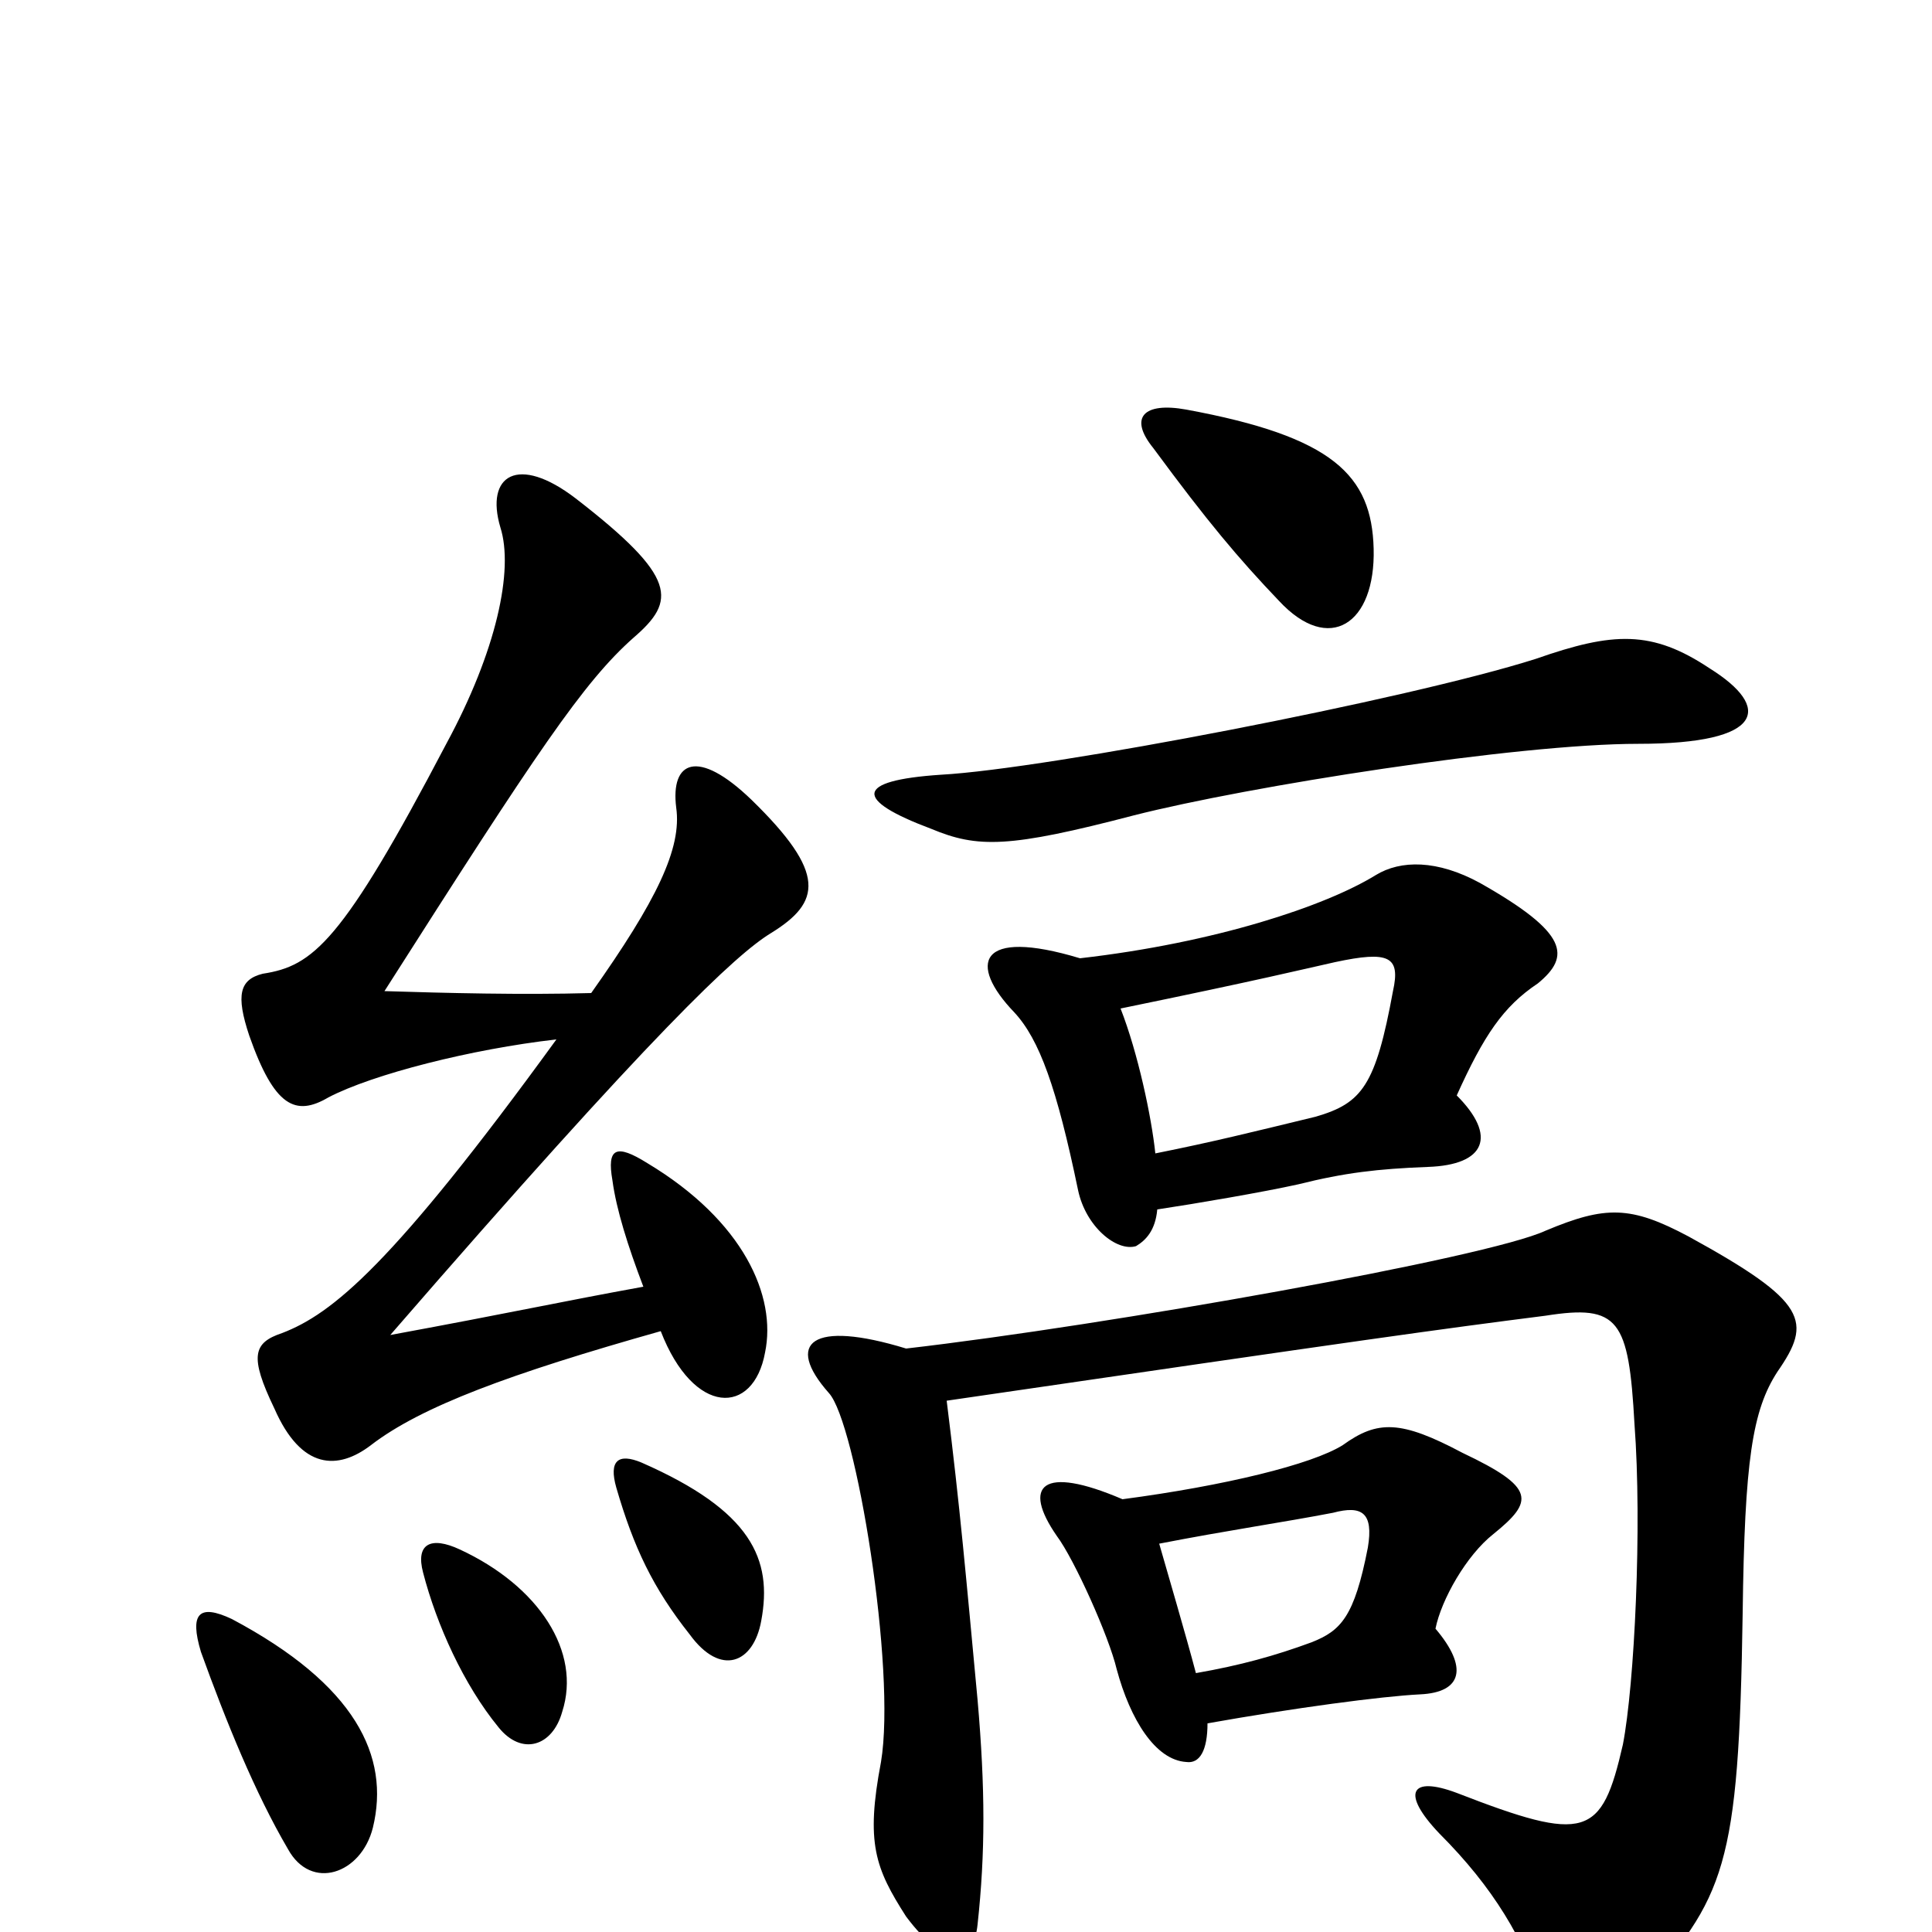 <svg xmlns="http://www.w3.org/2000/svg" viewBox="0 -1000 1000 1000">
	<path fill="#000000" d="M193 -54C202 -91 184 -128 120 -162C103 -170 98 -165 104 -145C117 -109 132 -72 149 -43C161 -21 187 -30 193 -54ZM291 -114C301 -145 279 -179 238 -198C223 -205 215 -201 219 -186C226 -159 240 -128 258 -106C270 -91 286 -96 291 -114ZM394 -161C400 -193 389 -218 332 -243C320 -248 315 -244 319 -230C328 -199 338 -178 357 -154C373 -132 390 -139 394 -161ZM333 -334C289 -326 267 -321 202 -309C339 -467 381 -506 399 -517C425 -533 428 -548 389 -586C361 -613 347 -606 350 -582C353 -561 340 -534 306 -486C270 -485 231 -486 199 -487C278 -611 302 -647 328 -670C350 -689 351 -701 298 -742C268 -765 251 -754 259 -727C266 -705 257 -663 231 -615C177 -512 162 -500 136 -496C124 -493 122 -485 129 -464C142 -427 153 -422 170 -432C193 -444 244 -457 288 -462C203 -345 172 -320 146 -310C131 -305 129 -298 142 -271C156 -239 175 -239 192 -252C218 -272 264 -289 342 -311C359 -267 390 -267 396 -300C402 -329 385 -368 335 -398C319 -408 314 -406 317 -389C319 -374 325 -355 333 -334ZM885 -654C855 -674 835 -673 795 -659C729 -638 542 -602 487 -599C442 -596 442 -586 482 -571C506 -561 522 -561 587 -578C646 -593 785 -615 848 -615C914 -615 917 -634 885 -654ZM711 -716C710 -754 690 -774 614 -788C592 -792 584 -784 597 -768C625 -730 641 -711 662 -689C688 -661 712 -677 711 -716ZM600 -201C636 -208 664 -212 690 -217C705 -221 711 -217 708 -199C701 -163 694 -156 679 -150C660 -143 642 -138 619 -134C614 -153 604 -187 600 -201ZM625 -108C670 -116 715 -122 735 -123C757 -124 760 -137 743 -157C746 -172 759 -195 773 -206C794 -223 795 -230 757 -248C725 -265 713 -265 695 -252C679 -242 634 -231 581 -224C539 -242 529 -231 547 -205C556 -193 574 -153 578 -136C585 -110 598 -89 614 -88C621 -87 625 -94 625 -108ZM490 -275C709 -307 745 -312 800 -319C838 -325 843 -317 846 -263C850 -210 846 -128 840 -97C829 -49 821 -46 754 -72C730 -81 725 -72 745 -51C773 -23 789 4 799 35C805 57 823 60 848 32C893 -18 900 -33 902 -165C903 -244 907 -270 920 -290C938 -316 936 -326 874 -360C844 -376 831 -376 800 -363C770 -349 573 -314 469 -302C420 -317 406 -305 429 -279C443 -264 464 -136 456 -88C448 -46 453 -33 469 -8C490 20 504 16 506 -4C510 -41 510 -74 506 -120C500 -184 497 -219 490 -275ZM580 -478C653 -493 673 -498 691 -502C719 -508 725 -505 721 -487C712 -438 705 -429 681 -422C648 -414 628 -409 598 -403C596 -422 589 -455 580 -478ZM599 -374C619 -377 654 -383 672 -387C696 -393 713 -395 739 -396C769 -397 775 -412 754 -433C768 -464 778 -479 796 -491C813 -505 812 -517 766 -543C744 -555 725 -555 712 -547C686 -531 629 -512 559 -504C506 -520 501 -501 525 -476C538 -462 547 -437 558 -384C562 -365 578 -352 588 -355C593 -358 598 -363 599 -374Z"/>
</svg>